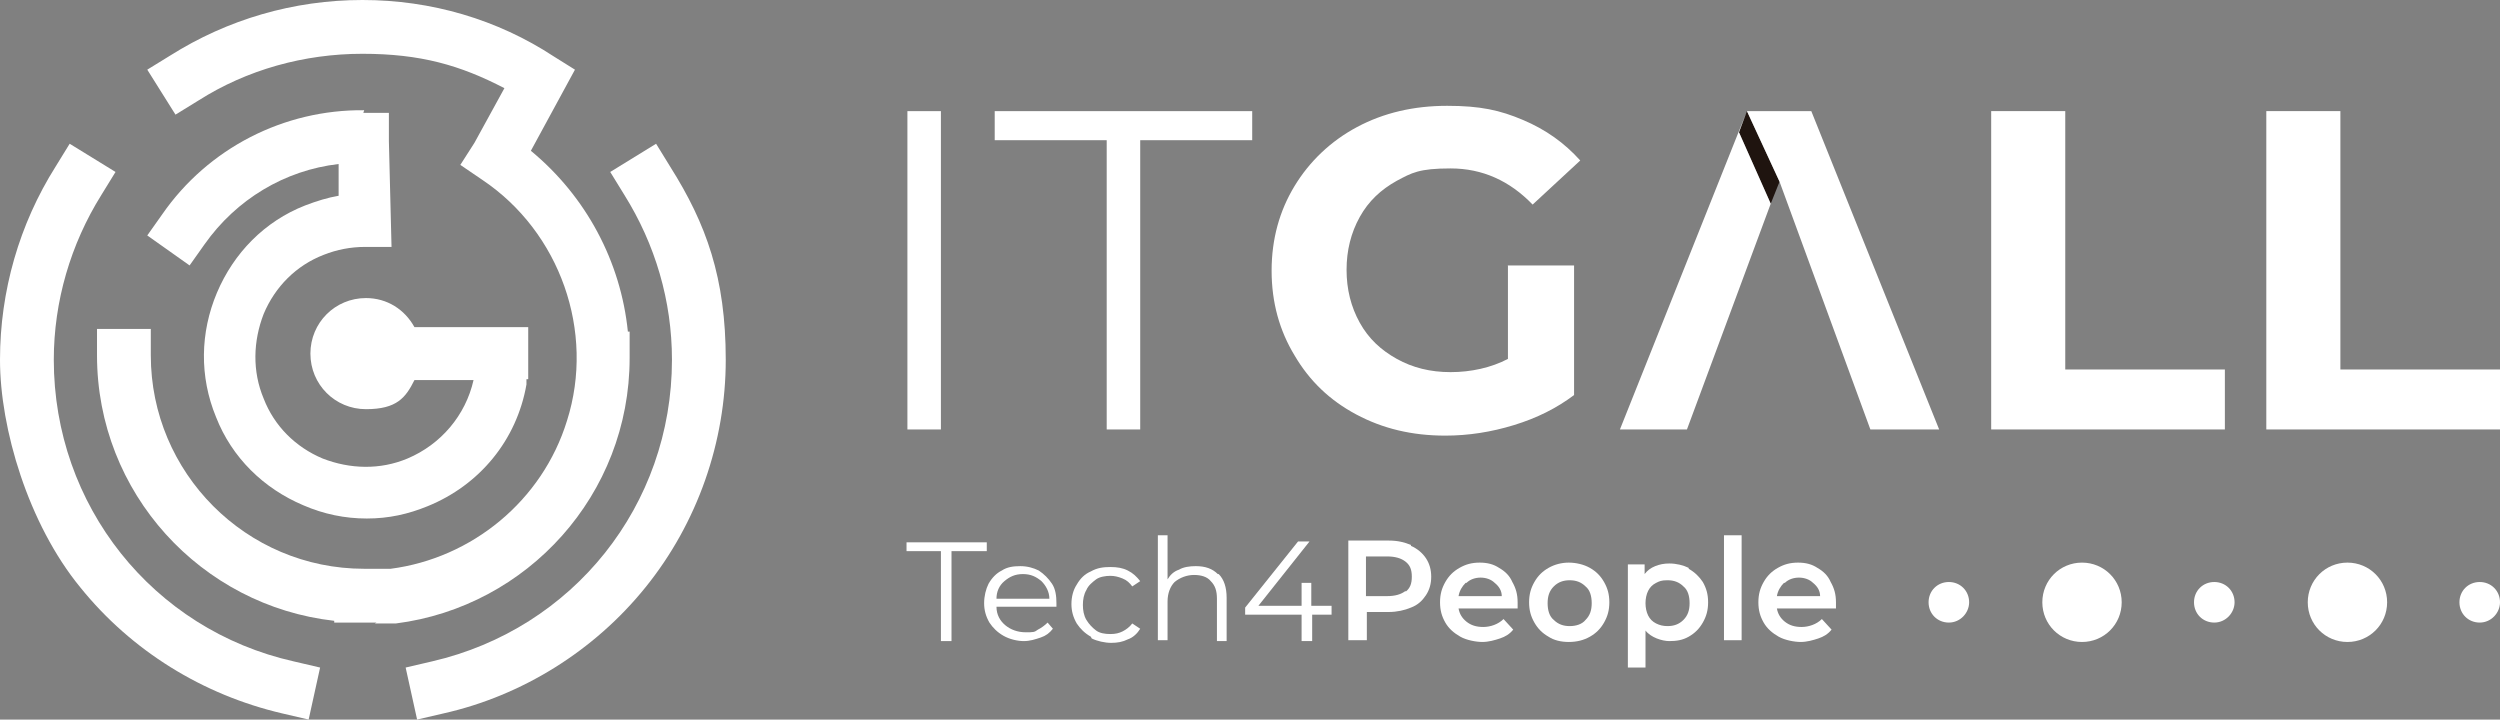<?xml version="1.0" encoding="UTF-8"?><svg xmlns="http://www.w3.org/2000/svg" viewBox="0 0 283.5 81.6"><rect x="0" y="0" width="283.5" height="81.6" fill="#808080" stroke="none"/><defs><style>.d{fill:#fff;}.e{fill:#1f140f;}</style></defs><g id="a"/><g id="b"><g id="c"><g><path class="d" d="M102.9,12.6h3.8V48.7h-3.8V12.6Z"/><path class="d" d="M125.5,15.9h-12.7v-3.3h29.2v3.3h-12.7V48.7h-3.8V15.9Z"/><path class="d" d="M170.9,30.1h7.6v14.7c-2,1.5-4.2,2.6-6.8,3.4-2.6,.8-5.2,1.2-7.8,1.2-3.8,0-7.1-.8-10.1-2.4-3-1.6-5.3-3.8-7-6.7-1.7-2.8-2.6-6-2.6-9.6s.9-6.8,2.6-9.6c1.7-2.8,4.1-5.1,7.1-6.7,3-1.6,6.4-2.4,10.2-2.4s6,.5,8.6,1.6c2.6,1.1,4.7,2.6,6.5,4.6l-5.4,5c-2.6-2.7-5.7-4.1-9.3-4.1s-4.4,.5-6.1,1.4c-1.8,1-3.2,2.3-4.2,4.1-1,1.8-1.5,3.8-1.5,6s.5,4.2,1.5,6c1,1.8,2.4,3.1,4.2,4.1,1.8,1,3.8,1.5,6.1,1.5s4.6-.5,6.5-1.5v-10.6Z"/><path class="d" d="M225.8,12.6h8.4v29.3h18.1v6.8h-26.5V12.6Z"/><path class="d" d="M257,12.6h8.4v29.3h18.1v6.8h-26.5V12.6Z"/><g><path class="d" d="M106.8,62.5h-4v-1h9.1v1h-4v10.2h-1.2v-10.2Z"/><path class="d" d="M120.1,68.8h-7.1c0,.9,.4,1.6,1,2.1,.6,.5,1.4,.8,2.3,.8s1,0,1.4-.3c.4-.2,.8-.5,1.1-.8l.6,.7c-.4,.5-.8,.8-1.4,1-.6,.2-1.2,.4-1.9,.4s-1.6-.2-2.3-.6c-.7-.4-1.2-.9-1.6-1.5-.4-.7-.6-1.4-.6-2.2s.2-1.6,.5-2.2c.4-.7,.9-1.2,1.5-1.5,.6-.4,1.3-.5,2.1-.5s1.5,.2,2.1,.5c.6,.4,1.1,.9,1.5,1.5,.4,.6,.5,1.4,.5,2.2v.4Zm-6.2-2.9c-.6,.5-.9,1.2-.9,2h6c0-.8-.4-1.5-.9-2-.6-.5-1.2-.8-2.1-.8s-1.5,.3-2.1,.8Z"/><path class="d" d="M123.7,72.2c-.7-.4-1.2-.9-1.6-1.5-.4-.7-.6-1.4-.6-2.2s.2-1.6,.6-2.2c.4-.7,.9-1.2,1.6-1.5,.7-.4,1.4-.5,2.2-.5s1.4,.1,2,.4c.6,.3,1,.7,1.4,1.2l-.9,.6c-.3-.4-.6-.7-1.1-.9s-.9-.3-1.4-.3-1.2,.1-1.6,.4-.9,.7-1.1,1.2c-.3,.5-.4,1.1-.4,1.7s.1,1.2,.4,1.7c.3,.5,.7,.9,1.1,1.2s1,.4,1.6,.4,1-.1,1.4-.3c.4-.2,.8-.5,1.1-.9l.9,.6c-.3,.5-.8,1-1.4,1.2-.6,.3-1.2,.4-1.9,.4s-1.6-.2-2.2-.5Z"/><path class="d" d="M138.2,65.1c.6,.6,.9,1.5,.9,2.7v4.9h-1.1v-4.8c0-.9-.2-1.5-.7-2-.4-.5-1.1-.7-1.9-.7s-1.6,.3-2.2,.8c-.5,.5-.8,1.3-.8,2.2v4.4h-1.1v-11.9h1.1v5c.3-.5,.7-.9,1.3-1.1,.5-.3,1.2-.4,1.9-.4,1.1,0,1.9,.3,2.5,.9Z"/><path class="d" d="M151.1,69.7h-2.3v3h-1.2v-3h-6.4v-.8l6-7.5h1.3l-5.8,7.3h4.9v-2.6h1.1v2.6h2.3v1Z"/><path class="d" d="M160,61.9c.7,.3,1.3,.8,1.7,1.4,.4,.6,.6,1.3,.6,2.1s-.2,1.5-.6,2.1c-.4,.6-.9,1.1-1.7,1.4-.7,.3-1.6,.5-2.5,.5h-2.5v3.2h-2.1v-11.3h4.6c1,0,1.8,.2,2.5,.5Zm-.6,5.2c.5-.4,.7-.9,.7-1.7s-.2-1.3-.7-1.7-1.2-.6-2.1-.6h-2.4v4.5h2.4c.9,0,1.6-.2,2.1-.6Z"/><path class="d" d="M172.1,69h-6.7c.1,.6,.4,1.1,.9,1.5,.5,.4,1.1,.6,1.9,.6s1.7-.3,2.3-.9l1.1,1.2c-.4,.5-.9,.8-1.5,1-.6,.2-1.3,.4-2,.4s-1.8-.2-2.5-.6c-.7-.4-1.3-.9-1.7-1.6-.4-.7-.6-1.4-.6-2.3s.2-1.6,.6-2.3c.4-.7,.9-1.2,1.6-1.6,.7-.4,1.4-.6,2.3-.6s1.6,.2,2.2,.6c.7,.4,1.2,.9,1.5,1.6,.4,.7,.6,1.4,.6,2.3s0,.3,0,.6Zm-5.9-2.9c-.4,.4-.7,.9-.8,1.5h4.9c0-.6-.3-1.1-.8-1.5-.4-.4-1-.6-1.6-.6s-1.2,.2-1.6,.6Z"/><path class="d" d="M175.6,72.2c-.7-.4-1.2-.9-1.6-1.6-.4-.7-.6-1.4-.6-2.3s.2-1.6,.6-2.3c.4-.7,.9-1.2,1.6-1.6,.7-.4,1.5-.6,2.3-.6s1.7,.2,2.4,.6c.7,.4,1.2,.9,1.6,1.6,.4,.7,.6,1.4,.6,2.3s-.2,1.6-.6,2.3c-.4,.7-.9,1.2-1.6,1.6-.7,.4-1.5,.6-2.4,.6s-1.7-.2-2.3-.6Zm4.2-1.9c.5-.5,.7-1.1,.7-1.9s-.2-1.5-.7-1.9c-.5-.5-1.1-.7-1.8-.7s-1.3,.2-1.8,.7c-.5,.5-.7,1.1-.7,1.9s.2,1.5,.7,1.9c.5,.5,1.1,.7,1.8,.7s1.4-.2,1.8-.7Z"/><path class="d" d="M191.5,64.5c.7,.4,1.2,.9,1.6,1.5,.4,.7,.6,1.4,.6,2.3s-.2,1.6-.6,2.3c-.4,.7-.9,1.2-1.6,1.6-.7,.4-1.4,.5-2.2,.5s-2.1-.4-2.7-1.2v4.2h-2v-11.7h1.9v1.1c.3-.4,.7-.7,1.2-.9,.5-.2,1-.3,1.6-.3,.8,0,1.6,.2,2.2,.5Zm-.6,5.8c.5-.5,.7-1.1,.7-1.9s-.2-1.5-.7-1.9c-.5-.5-1.1-.7-1.8-.7s-.9,.1-1.3,.3c-.4,.2-.7,.5-.9,.9-.2,.4-.3,.9-.3,1.4s.1,1,.3,1.4c.2,.4,.5,.7,.9,.9,.4,.2,.8,.3,1.3,.3,.7,0,1.3-.2,1.8-.7Z"/><path class="d" d="M195.5,60.7h2v11.9h-2v-11.9Z"/><path class="d" d="M208.2,69h-6.7c.1,.6,.4,1.1,.9,1.5,.5,.4,1.1,.6,1.9,.6s1.7-.3,2.3-.9l1.1,1.2c-.4,.5-.9,.8-1.5,1-.6,.2-1.3,.4-2,.4s-1.8-.2-2.5-.6c-.7-.4-1.3-.9-1.7-1.6-.4-.7-.6-1.4-.6-2.3s.2-1.6,.6-2.3c.4-.7,.9-1.2,1.6-1.6,.7-.4,1.4-.6,2.3-.6s1.6,.2,2.2,.6c.7,.4,1.2,.9,1.5,1.6,.4,.7,.6,1.4,.6,2.3s0,.3,0,.6Zm-5.9-2.9c-.4,.4-.7,.9-.8,1.5h4.9c0-.6-.3-1.1-.8-1.5-.4-.4-1-.6-1.6-.6s-1.2,.2-1.6,.6Z"/></g><g><path class="d" d="M240.6,68.3c0,2.5-2,4.5-4.5,4.5s-4.5-2-4.5-4.5,2-4.5,4.5-4.5,4.5,2,4.5,4.5Z"/><path class="d" d="M253.4,68.3c0,1.2-1,2.3-2.3,2.3s-2.3-1-2.3-2.3,1-2.3,2.3-2.3,2.3,1,2.3,2.3Z"/><path class="d" d="M270.7,68.3c0,2.5-2,4.5-4.5,4.5s-4.5-2-4.5-4.5,2-4.5,4.5-4.5,4.5,2,4.5,4.5Z"/><path class="d" d="M283.5,68.3c0,1.2-1,2.3-2.3,2.3s-2.3-1-2.3-2.3,1-2.3,2.3-2.3,2.3,1,2.3,2.3Z"/><path class="d" d="M223.3,68.3c0,1.2-1,2.3-2.3,2.3s-2.3-1-2.3-2.3,1-2.3,2.3-2.3,2.3,1,2.3,2.3Z"/></g><polygon class="e" points="201.8 20.6 198.1 12.6 197.2 15 200.8 23.1 201.8 20.6"/><polygon class="d" points="183.7 48.7 191.3 48.7 200.8 23.1 200.8 23.1 197.2 15 198.1 12.6 183.7 48.7"/><polygon class="d" points="212.1 48.7 219.9 48.7 205.4 12.6 198.1 12.6 201.8 20.6 212.1 48.7"/><path class="d" d="M42.5,70.7c.2,0,.4,0,.6,0,.2,0,.5,0,.7,0,.3,0,.5,0,.8,0,.1,0,.2,0,.3,0,14.9-1.9,26.5-14.6,26.5-30.1v-3h-.2c-.8-7.9-4.7-15.3-11-20.5l5-9.2-2.4-1.5C56.4,2.2,48.9,0,41.1,0s-15.3,2.2-21.8,6.3l-2.6,1.6,3.2,5.1,2.6-1.6c5.5-3.5,12-5.3,18.6-5.3s11.1,1.3,16.1,3.9l-3.4,6.2-1.6,2.5,2.5,1.7c8.8,5.9,12.8,17.2,9.6,27.3-2.8,9.1-10.8,15.6-20,16.8-.1,0-.2,0-.3,0-.2,0-.4,0-.6,0-.2,0-.4,0-.6,0-.1,0-.3,0-.4,0-.4,0-.7,0-1.1,0h0c-13.4,0-24.2-10.9-24.2-24.2v-3h-6.1v3c0,15.6,11.8,28.4,26.9,30.1v.2h3c.1,0,.2,0,.4,0h0c.5,0,.9,0,1.4,0Z"/><path class="d" d="M41.3,12.5c-9.1-.1-17.7,4.3-22.9,11.8l-1.7,2.4,4.8,3.4,1.7-2.4c3.6-5.1,9.1-8.4,15.2-9.1v3.6c-1.2,.2-2.5,.6-3.8,1.1-4.6,1.8-8.1,5.4-10,9.9-1.9,4.5-2,9.5-.1,14.1,1.8,4.6,5.4,8.1,9.9,10,2.3,1,4.7,1.5,7.2,1.5s4.7-.5,6.9-1.4c5.9-2.4,10.1-7.5,11.2-13.8,0-.2,0-.4,0-.6h.2v-4.9h0v-1h-12.9c-1.1-2-3.1-3.3-5.5-3.3-3.5,0-6.3,2.8-6.3,6.3s2.8,6.3,6.3,6.3,4.5-1.3,5.5-3.3h6.7c-.9,4-3.7,7.3-7.5,8.9-3.1,1.3-6.5,1.2-9.6,0-3.1-1.3-5.5-3.7-6.7-6.8-1.3-3.1-1.2-6.5,0-9.6,1.3-3.1,3.7-5.5,6.8-6.7,1.5-.6,3.1-.9,4.7-.9h3l-.3-12v-3.2h-2.9Z"/><g><path class="d" d="M76,18.9l-1.6-2.6-5.2,3.2,1.6,2.6c3.5,5.6,5.4,12,5.4,18.7,0,16.5-11.2,30.5-27.2,34.2l-3,.7,1.3,5.9,3-.7c8.9-2,17.1-7.1,22.9-14.3,5.9-7.3,9.1-16.5,9.1-25.8s-2.2-15.4-6.3-21.9Z"/><path class="d" d="M6.1,40.8c0-6.6,1.9-13.1,5.4-18.7l1.6-2.6-5.2-3.2-1.6,2.6C2.2,25.4,0,33,0,40.8s3.2,18.6,9.1,25.8c5.8,7.2,13.9,12.2,22.9,14.3l3,.7,1.3-5.9-3-.7c-16-3.6-27.2-17.7-27.2-34.2Z"/></g></g></g></g></svg>